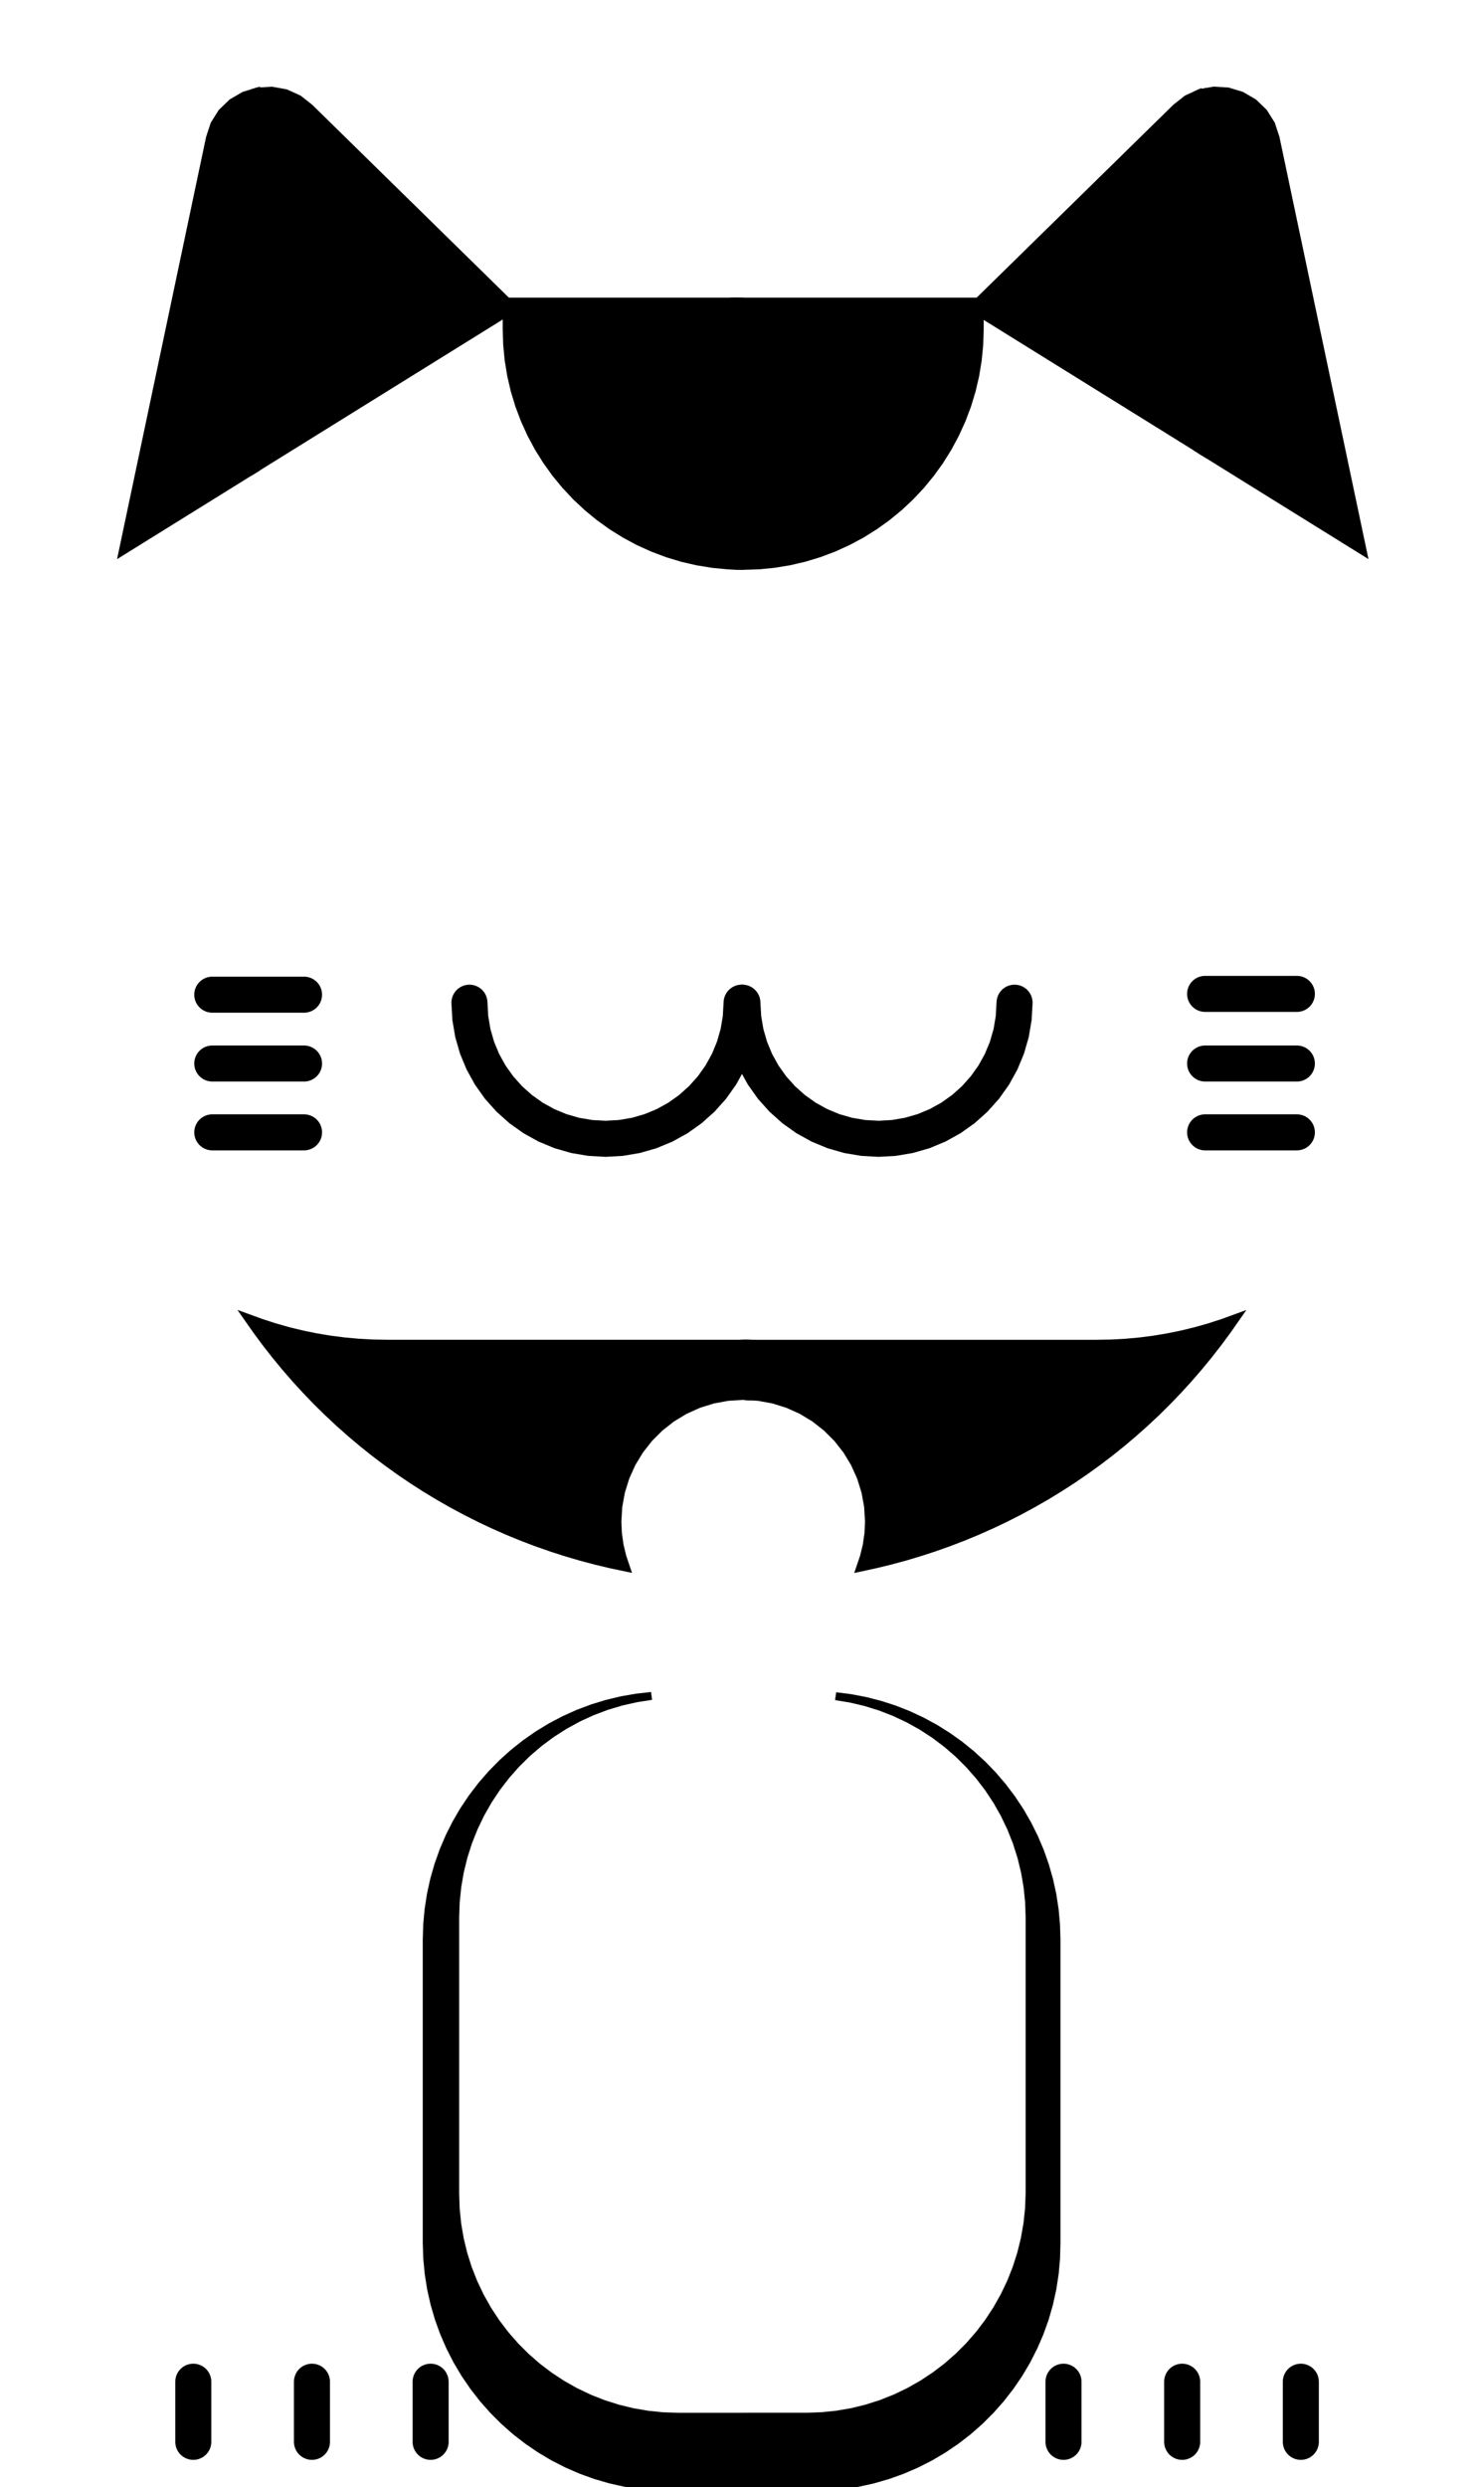 <?xml version="1.0" encoding="UTF-8" standalone="no"?>
<!-- Generator: Adobe Illustrator 21.0.2, SVG Export Plug-In . SVG Version: 6.00 Build 0)  -->

<svg
   xmlns:dc="http://purl.org/dc/elements/1.1/"
   xmlns:cc="http://creativecommons.org/ns#"
   xmlns:rdf="http://www.w3.org/1999/02/22-rdf-syntax-ns#"
   xmlns:svg="http://www.w3.org/2000/svg"
   xmlns="http://www.w3.org/2000/svg"
   xmlns:sodipodi="http://sodipodi.sourceforge.net/DTD/sodipodi-0.dtd"
   xmlns:inkscape="http://www.inkscape.org/namespaces/inkscape"
   version="1.1"
   x="0px"
   y="0px"
   viewBox="0 0 286.445 480"
   xml:space="preserve"
   id="svg2236"
   sodipodi:docname="meow_v4_redfill.svg"
   width="286.445"
   height="480"
   inkscape:version="0.92.3 (2405546, 2018-03-11)"><sodipodi:namedview
   pagecolor="#ffffff"
   bordercolor="#666666"
   borderopacity="1"
   objecttolerance="10"
   gridtolerance="10"
   guidetolerance="10"
   inkscape:pageopacity="0"
   inkscape:pageshadow="2"
   inkscape:window-width="1920"
   inkscape:window-height="1003"
   id="namedview2238"
   showgrid="false"
   inkscape:pagecheckerboard="true"
   fit-margin-top="0"
   fit-margin-left="0"
   fit-margin-right="0"
   fit-margin-bottom="0"
   inkscape:zoom="2.7748382"
   inkscape:cx="95.664438"
   inkscape:cy="406.57055"
   inkscape:window-x="-9"
   inkscape:window-y="-9"
   inkscape:window-maximized="1"
   inkscape:current-layer="svg2236"><inkscape:grid
     type="xygrid"
     id="grid2787"
     originx="-27.864"
     originy="-1.2" /></sodipodi:namedview><defs
   id="defs2240">
	
	
	
	
	
	
	
	
	
	
	
	
	
	
	
	
	
	
	
	
	
	
	
	
	
	
	
	
	
	

		
		
	</defs>
<style
   type="text/css"
   id="style2062">
	.st0{fill:#EFEFEF;}
	.st1{fill:#F16B6C;}
	.st2{fill:#FFFFFF;}
	.st3{fill:none;stroke:#F16B6C;stroke-width:4.554;stroke-linecap:round;stroke-miterlimit:10;}
	.st4{fill:#FFCC00;}
</style>
<g
   id="svg8"
   inkscape:export-filename="C:\Users\dash\Documents\GitHub\defcon26-meow\art\meow_v1.png"
   inkscape:export-xdpi="96"
   inkscape:export-ydpi="96"
   inkscape:version="0.92.1 r15371"
   sodipodi:docname="meow_v3.svg"
   transform="translate(-27.864,141)"
   style="fill:#000000;stroke:#000000;stroke-opacity:1;fill-opacity:1">
	
		<sodipodi:namedview
   bordercolor="#666666"
   borderopacity="1.0"
   id="base"
   inkscape:current-layer="layer12"
   inkscape:cx="62.544425"
   inkscape:cy="233.65003"
   inkscape:document-units="cm"
   inkscape:guide-bbox="true"
   inkscape:lockguides="false"
   inkscape:object-nodes="false"
   inkscape:object-paths="false"
   inkscape:pagecheckerboard="true"
   inkscape:pageopacity="0.0"
   inkscape:pageshadow="2"
   inkscape:snap-intersection-paths="false"
   inkscape:snap-nodes="false"
   inkscape:snap-smooth-nodes="false"
   inkscape:snap-to-guides="true"
   inkscape:window-height="1048"
   inkscape:window-maximized="1"
   inkscape:window-width="1735"
   inkscape:window-x="1921"
   inkscape:window-y="0"
   inkscape:zoom="1.4142136"
   objecttolerance="10000"
   pagecolor="#ffffff"
   showgrid="false"
   showguides="false"
   units="cm">
		<sodipodi:guide
   id="guide4491"
   inkscape:locked="false"
   orientation="1,0"
   position="70.115,301.625" />
		<sodipodi:guide
   id="guide4493"
   inkscape:locked="false"
   orientation="1,0"
   position="129.812,326.095" />
		<inkscape:grid
   id="grid4495"
   type="xygrid" />
		<sodipodi:guide
   id="guide4499"
   inkscape:locked="false"
   orientation="0,1"
   position="-19.844,260.048" />
		<sodipodi:guide
   id="guide4501"
   inkscape:locked="false"
   orientation="0,1"
   position="-20.033,179.917" />
		<sodipodi:guide
   id="guide4503"
   inkscape:locked="false"
   orientation="0,1"
   position="-16.631,270.064" />
		<sodipodi:guide
   id="guide4512"
   inkscape:locked="false"
   orientation="0,1"
   position="-19.466,219.982" />
		<sodipodi:guide
   id="guide4514"
   inkscape:locked="false"
   orientation="-0.826,0.564"
   position="60.098,179.917">
			</sodipodi:guide>
		<sodipodi:guide
   id="guide4518"
   inkscape:locked="false"
   orientation="-0.826,-0.564"
   position="140.07,179.917">
			</sodipodi:guide>
		<sodipodi:guide
   id="guide4520"
   inkscape:locked="false"
   orientation="1,0"
   position="79.942,226.975" />
		<sodipodi:guide
   id="guide4522"
   inkscape:locked="false"
   orientation="1,0"
   position="119.937,202.364" />
		<sodipodi:guide
   id="guide4541"
   inkscape:locked="false"
   orientation="1,0"
   position="124.999,314.2" />
		<sodipodi:guide
   id="guide4543"
   inkscape:locked="false"
   orientation="1,0"
   position="74.835,302.683" />
		<sodipodi:guide
   id="guide4584"
   inkscape:locked="false"
   orientation="0,1"
   position="83.872,297" />
		<sodipodi:guide
   id="guide4586"
   inkscape:locked="false"
   orientation="0,1"
   position="44.675,230" />
		<sodipodi:guide
   id="guide4588"
   inkscape:locked="false"
   orientation="0,1"
   position="70.11,209.506" />
		<sodipodi:guide
   id="guide4590"
   inkscape:locked="false"
   orientation="0,1"
   position="63.22,249.93" />
		<sodipodi:guide
   id="guide4592"
   inkscape:locked="false"
   orientation="0,1"
   position="59.969,242.102" />
		<sodipodi:guide
   id="guide4594"
   inkscape:locked="false"
   orientation="1,0"
   position="88.034,219.982" />
		<sodipodi:guide
   id="guide4596"
   inkscape:locked="false"
   orientation="1,0"
   position="111.929,245.113" />
		<sodipodi:guide
   id="guide4598"
   inkscape:locked="false"
   orientation="1,0"
   position="93.927,245.113" />
		<sodipodi:guide
   id="guide4600"
   inkscape:locked="false"
   orientation="1,0"
   position="106.089,212.419" />
		<sodipodi:guide
   id="guide4612"
   inkscape:locked="false"
   orientation="0,1"
   position="88.026,238.43" />
		<sodipodi:guide
   id="guide4614"
   inkscape:locked="false"
   orientation="0,1"
   position="85.076,233.974" />
		<sodipodi:guide
   id="guide4669"
   inkscape:locked="false"
   orientation="0.597,0.802"
   position="91.88,214.376">
			</sodipodi:guide>
		<sodipodi:guide
   id="guide4692"
   inkscape:locked="false"
   orientation="1,0"
   position="100,239.566" />
		<sodipodi:guide
   id="guide4725"
   inkscape:locked="false"
   orientation="0,1"
   position="63.762,190.021" />
		<sodipodi:guide
   id="guide4727"
   inkscape:locked="false"
   orientation="0,1"
   position="84.298,194.991" />
	</sodipodi:namedview>
</g>
<path
   style="fill:#000000;stroke-width:1.527;stroke:#000000;stroke-opacity:1;fill-opacity:1"
   d="m 144.242,259.33 v 10.125 l 2.137,0.127 2.885,0.525 2.801,0.873 2.674,1.205 2.508,1.52 2.309,1.811 2.072,2.072 1.811,2.309 1.52,2.508 1.203,2.674 0.873,2.799 0.525,2.885 0.174,2.928 -0.111,2.262 -0.322,2.242 -0.529,2.201 -0.732,2.145 2.908,-0.627 2.893,-0.703 2.873,-0.777 2.852,-0.852 2.828,-0.924 2.805,-0.996 2.777,-1.068 2.75,-1.139 2.717,-1.211 2.688,-1.279 2.652,-1.35 2.617,-1.416 2.58,-1.484 2.541,-1.551 2.5,-1.613 2.457,-1.68 2.414,-1.74 2.367,-1.803 2.32,-1.863 2.271,-1.922 2.221,-1.98 2.17,-2.037 2.115,-2.092 2.062,-2.146 2.006,-2.199 1.947,-2.248 1.889,-2.299 1.83,-2.346 1.768,-2.393 1.707,-2.439 -2.58,0.939 -2.611,0.844 -2.643,0.746 -2.67,0.648 -2.691,0.549 -2.709,0.447 -2.723,0.35 -2.734,0.248 -2.74,0.148 -2.746,0.049 h -2.979 -2.979 -2.977 -2.979 -2.979 -2.977 -2.979 -2.979 -2.977 -2.977 -2.979 -2.979 -2.977 -2.979 -2.979 -2.979 -2.979 -2.979 -2.977 -2.979 -2.979 -2.977 z"
   id="path8810" /><path
   style="fill:#000000;stroke-width:1.527;stroke:#000000;stroke-opacity:1;fill-opacity:1"
   d="m 143.701,259.33 v 10.094 l 0.541,0.031 v -10.125 z"
   id="path8808" /><path
   style="fill:#000000;stroke-width:1.527;stroke:#000000;stroke-opacity:1;fill-opacity:1"
   d="m 47.844,254.348 1.717,2.447 1.781,2.404 1.842,2.355 1.902,2.307 1.961,2.258 2.018,2.203 2.076,2.154 2.131,2.098 2.184,2.041 2.236,1.986 2.289,1.926 2.336,1.867 2.385,1.805 2.43,1.744 2.473,1.68 2.518,1.613 2.559,1.551 2.596,1.482 2.635,1.414 2.668,1.346 2.705,1.275 2.736,1.207 2.766,1.133 2.795,1.062 2.822,0.99 2.846,0.916 2.867,0.842 2.891,0.768 2.908,0.693 2.926,0.617 -0.725,-2.143 -0.523,-2.201 -0.316,-2.24 -0.105,-2.26 0.174,-2.928 0.525,-2.885 0.873,-2.801 1.205,-2.674 1.52,-2.508 1.811,-2.309 2.072,-2.072 2.309,-1.811 2.508,-1.52 2.674,-1.203 2.799,-0.873 2.885,-0.525 2.928,-0.174 0.25,0.016 v -10.094 h -0.479 -2.977 -2.979 -2.979 -2.979 -2.979 -2.979 -2.977 -2.979 -2.979 -2.977 -2.979 -2.98 -2.977 -2.979 -2.977 -2.979 -2.977 -2.979 -2.979 -2.977 -2.979 -2.979 -2.977 l -2.75,-0.049 -2.746,-0.15 -2.738,-0.248 -2.729,-0.35 -2.711,-0.449 -2.695,-0.551 -2.672,-0.648 -2.646,-0.748 -2.617,-0.848 z"
   id="circle2096" /><path
   style="fill:#000000;stroke-width:1.527;stroke:#000000;stroke-opacity:1;fill-opacity:1"
   d="m 49.438,90.332 1.949,-1.211 2.516,-1.562 2.514,-1.562 2.514,-1.562 2.514,-1.562 2.516,-1.562 2.514,-1.562 2.514,-1.562 2.516,-1.562 2.514,-1.562 2.516,-1.564 2.514,-1.562 2.516,-1.562 2.514,-1.562 2.516,-1.562 2.514,-1.562 2.516,-1.562 2.516,-1.564 2.516,-1.562 2.514,-1.562 -2.072,-2.033 -2.074,-2.035 -2.074,-2.033 -2.074,-2.033 -2.074,-2.033 -2.072,-2.035 -2.074,-2.033 -2.072,-2.033 -2.074,-2.033 -2.074,-2.033 -2.072,-2.033 -2.074,-2.033 -2.074,-2.033 -2.074,-2.033 -2.072,-2.033 -2.074,-2.033 -2.074,-2.035 -2.074,-2.033 -2.072,-2.033 -2.137,-1.691 -2.48,-1.127 -2.68,-0.488 -2.719,0.162 -0.312,0.096 z"
   id="path8817" /><path
   style="fill:#000000;stroke-width:1.527;stroke:#000000;stroke-opacity:1;fill-opacity:1"
   d="m 49.182,17.82 -2.039,0.619 -2.354,1.373 -1.961,1.889 -1.449,2.309 -0.855,2.586 -0.6,2.848 -0.6,2.846 -0.602,2.848 -0.6,2.848 -0.6,2.848 -0.6,2.846 -0.6,2.848 -0.6,2.846 -0.602,2.848 -0.6,2.848 -0.6,2.846 -0.6,2.846 -0.6,2.848 -0.6,2.848 -0.602,2.848 -0.6,2.848 -0.6,2.846 -0.6,2.848 -0.6,2.846 -0.6,2.848 -0.602,2.846 -0.6,2.848 -0.6,2.848 -0.6,2.846 -0.6,2.848 -0.602,2.848 -0.6,2.848 -0.6,2.848 2.516,-1.564 2.514,-1.562 2.516,-1.562 2.514,-1.562 2.516,-1.563 2.514,-1.562 2.516,-1.562 2.514,-1.562 2.514,-1.562 2.516,-1.564 0.311,-0.193 z"
   id="path8815" /><path
   style="fill:#000000;stroke-width:1.527;stroke:#000000;stroke-opacity:1;fill-opacity:1"
   d="M 49.182,17.82 V 90.49 L 49.438,90.332 v -72.588 z"
   id="path2104" /><path
   style="fill:#000000;stroke-width:1.527;stroke:#000000;stroke-opacity:1;fill-opacity:1"
   d="m 232.148,87.123 0.701,0.436 2.514,1.562 2.516,1.562 2.516,1.564 2.514,1.562 2.514,1.562 2.516,1.562 2.516,1.562 2.514,1.563 2.514,1.562 2.516,1.562 2.514,1.562 2.516,1.564 -0.6,-2.848 -0.6,-2.848 -0.6,-2.848 -0.602,-2.848 -0.6,-2.846 -0.6,-2.848 -0.6,-2.848 -0.6,-2.846 -0.6,-2.848 -0.602,-2.846 -0.6,-2.848 -0.6,-2.846 -0.6,-2.848 -0.6,-2.848 -0.602,-2.848 -0.6,-2.848 -0.6,-2.846 -0.6,-2.846 -0.6,-2.848 -0.6,-2.848 -0.6,-2.846 -0.602,-2.848 -0.6,-2.846 -0.6,-2.848 -0.6,-2.848 -0.6,-2.848 -0.6,-2.846 -0.602,-2.848 -0.855,-2.586 -1.447,-2.309 L 241.961,19.812 239.607,18.439 237,17.648 234.281,17.486 232.148,17.875 Z"
   id="path8831" /><path
   style="fill:#000000;stroke-width:1.527;stroke:#000000;stroke-opacity:1;fill-opacity:1"
   d="m 231.129,18.189 -2.006,0.912 -2.137,1.691 -2.074,2.033 -2.074,2.033 -2.074,2.035 -2.074,2.033 -2.072,2.033 -2.074,2.033 -2.074,2.033 -2.072,2.033 -2.074,2.033 -2.074,2.033 -2.072,2.033 -2.074,2.033 -2.072,2.033 -2.074,2.035 -2.074,2.033 -2.074,2.033 -2.074,2.033 -2.074,2.035 -2.072,2.033 2.516,1.562 2.516,1.562 2.514,1.564 2.516,1.562 2.514,1.562 2.516,1.562 2.514,1.562 2.516,1.562 2.516,1.562 2.514,1.564 2.516,1.562 2.514,1.562 2.516,1.562 2.514,1.562 2.514,1.562 2.514,1.562 2.514,1.562 0.795,0.494 z"
   id="path8829" /><path
   style="fill:#000000;stroke-width:1.527;stroke:#000000;stroke-opacity:1;fill-opacity:1"
   d="m 231.129,18.189 v 68.301 l 1.02,0.633 V 17.875 l -0.545,0.1 z"
   id="path2106" /><g
   id="g2142"
   transform="matrix(1.527,0,0,1.527,-42.553,-37.696)"
   style="fill:#000000;stroke:#000000;stroke-opacity:1;fill-opacity:1">
		<g
   id="g2132"
   style="fill:#000000;stroke:#000000;stroke-opacity:1;fill-opacity:1">
			<line
   style="fill:#000000;stroke:#000000;stroke-width:4.554;stroke-linecap:round;stroke-miterlimit:10;stroke-opacity:1;fill-opacity:1"
   id="line2130"
   y2="167.8"
   x2="54.7"
   y1="167.8"
   x1="66.3"
   class="st3" />
		</g>
		<g
   id="g2136"
   style="fill:#000000;stroke:#000000;stroke-opacity:1;fill-opacity:1">
			<line
   style="fill:#000000;stroke:#000000;stroke-width:4.554;stroke-linecap:round;stroke-miterlimit:10;stroke-opacity:1;fill-opacity:1"
   id="line2134"
   y2="159.1"
   x2="54.7"
   y1="159.1"
   x1="66.3"
   class="st3" />
		</g>
		<g
   id="g2140"
   style="fill:#000000;stroke:#000000;stroke-opacity:1;fill-opacity:1">
			<line
   style="fill:#000000;stroke:#000000;stroke-width:4.554;stroke-linecap:round;stroke-miterlimit:10;stroke-opacity:1;fill-opacity:1"
   id="line2138"
   y2="150.4"
   x2="54.7"
   y1="150.4"
   x1="66.3"
   class="st3" />
		</g>
	</g><g
   id="g2156"
   transform="matrix(1.527,0,0,1.527,-42.553,-37.696)"
   style="fill:#000000;stroke:#000000;stroke-opacity:1;fill-opacity:1">
		<g
   id="g2146"
   style="fill:#000000;stroke:#000000;stroke-opacity:1;fill-opacity:1">
			<line
   style="fill:#000000;stroke:#000000;stroke-width:4.554;stroke-linecap:round;stroke-miterlimit:10;stroke-opacity:1;fill-opacity:1"
   id="line2144"
   y2="167.8"
   x2="180.2"
   y1="167.8"
   x1="191.8"
   class="st3" />
		</g>
		<g
   id="g2150"
   style="fill:#000000;stroke:#000000;stroke-opacity:1;fill-opacity:1">
			<line
   style="fill:#000000;stroke:#000000;stroke-width:4.554;stroke-linecap:round;stroke-miterlimit:10;stroke-opacity:1;fill-opacity:1"
   id="line2148"
   y2="159.1"
   x2="180.2"
   y1="159.1"
   x1="191.8"
   class="st3" />
		</g>
		<g
   id="g2154"
   style="fill:#000000;stroke:#000000;stroke-opacity:1;fill-opacity:1">
			<line
   style="fill:#000000;stroke:#000000;stroke-width:4.554;stroke-linecap:round;stroke-miterlimit:10;stroke-opacity:1;fill-opacity:1"
   id="line2152"
   y2="150.3"
   x2="180.2"
   y1="150.3"
   x1="191.8"
   class="st3" />
		</g>
	</g><path
   style="fill:none;stroke:#000000;stroke-width:6.954;stroke-linecap:round;stroke-miterlimit:10;stroke-opacity:1;fill-opacity:1"
   d="m 143.146,193.511 -0.163,2.942 -0.49,2.905 -0.814,2.831 -1.128,2.721 -1.427,2.578 -1.706,2.401 -1.963,2.196 -2.196,1.964 -2.401,1.706 -2.578,1.428 -2.722,1.128 -2.831,0.814 -2.905,0.49 -2.942,0.163 -2.942,-0.163 -2.905,-0.49 -2.831,-0.814 -2.721,-1.128 -2.578,-1.427 -2.401,-1.706 -2.196,-1.963 -1.964,-2.196 -1.706,-2.401 -1.428,-2.578 -1.128,-2.722 -0.814,-2.831 -0.49,-2.905 -0.163,-2.942"
   id="path2158" /><path
   style="fill:none;stroke:#000000;stroke-width:6.954;stroke-linecap:round;stroke-miterlimit:10;stroke-opacity:1;fill-opacity:1"
   d="m 195.832,193.511 -0.163,2.942 -0.49,2.905 -0.814,2.831 -1.128,2.721 -1.427,2.578 -1.706,2.401 -1.963,2.196 -2.196,1.964 -2.401,1.706 -2.578,1.428 -2.722,1.128 -2.831,0.814 -2.905,0.49 -2.942,0.163 -2.942,-0.163 -2.905,-0.49 -2.831,-0.814 -2.721,-1.128 -2.578,-1.427 -2.401,-1.706 -2.196,-1.963 -1.964,-2.196 -1.706,-2.401 -1.428,-2.578 -1.128,-2.722 -0.814,-2.831 -0.49,-2.905 -0.163,-2.942"
   id="path2160" /><path
   style="fill:#000000;stroke-width:1.527;stroke:#000000;stroke-opacity:1;fill-opacity:1"
   d="m 142.703,109.189 0.748,0.023 2.986,-0.096 2.973,-0.291 2.949,-0.482 2.91,-0.678 2.859,-0.867 2.797,-1.055 2.719,-1.236 2.635,-1.41 2.535,-1.582 2.428,-1.742 2.309,-1.898 2.18,-2.043 2.043,-2.18 1.896,-2.309 1.744,-2.426 1.58,-2.537 1.412,-2.633 1.236,-2.721 1.055,-2.797 0.867,-2.857 0.678,-2.91 0.484,-2.949 0.289,-2.975 0.098,-2.986 v -2.674 -2.672 h -2.947 -2.945 -2.945 -2.947 -2.945 -2.945 -2.945 -2.945 -2.945 -2.947 -2.945 -2.947 -2.945 -2.945 -2.945 -2.223 z"
   id="path8824" /><path
   style="fill:#000000;stroke-width:1.527;stroke:#000000;stroke-opacity:1;fill-opacity:1"
   d="m 141.684,58.207 h -2.65 -2.945 -2.947 -2.945 -2.945 -2.945 -2.945 -2.947 -2.945 -2.945 -2.947 -2.947 -2.945 -2.945 -2.945 v 2.672 2.674 l 0.096,2.984 0.289,2.975 0.484,2.947 0.678,2.912 0.867,2.859 1.055,2.795 1.236,2.721 1.41,2.633 1.582,2.535 1.742,2.428 1.898,2.309 2.041,2.18 2.182,2.043 2.309,1.898 2.426,1.742 2.537,1.582 2.633,1.412 2.721,1.236 2.797,1.055 2.857,0.867 2.91,0.676 2.949,0.484 2.975,0.291 1.219,0.039 z"
   id="path8822" /><path
   style="fill:#000000;stroke-width:1.527;stroke:#000000;stroke-opacity:1;fill-opacity:1"
   d="m 141.684,58.207 v 50.949 l 1.02,0.033 V 58.207 h -0.723 z"
   id="path2164" /><path
   style="fill:#000000;stroke-width:1.527;stroke:#000000;stroke-opacity:1;fill-opacity:1"
   d="M 144.152,466.408 V 480 h 1.715 2.717 2.717 2.719 2.719 l 2.967,-0.092 2.953,-0.273 2.934,-0.459 2.898,-0.641 2.85,-0.822 2.795,-1 2.725,-1.174 2.646,-1.344 2.557,-1.508 2.457,-1.664 2.348,-1.814 2.229,-1.961 2.102,-2.094 1.967,-2.223 1.822,-2.342 1.672,-2.453 1.512,-2.553 1.346,-2.645 1.176,-2.725 1,-2.795 0.816,-2.854 0.635,-2.896 0.447,-2.934 0.262,-2.957 0.074,-2.967 v -2.924 -2.926 -2.924 -2.926 -2.924 -2.924 -2.924 -2.924 -2.924 -2.926 -2.924 -2.926 -2.924 -2.926 -2.924 -2.924 -2.924 -2.924 -2.928 -2.924 l -0.088,-2.895 -0.264,-2.887 -0.441,-2.863 -0.617,-2.83 -0.791,-2.787 -0.961,-2.732 -1.129,-2.668 -1.291,-2.594 -1.447,-2.508 -1.6,-2.418 -1.742,-2.312 -1.881,-2.203 -2.014,-2.086 -2.135,-1.959 -2.25,-1.824 -2.357,-1.684 -2.457,-1.535 -2.547,-1.383 -2.627,-1.223 -2.697,-1.059 -2.756,-0.889 -2.807,-0.717 -2.846,-0.543 -2.875,-0.365 2.912,0.48 2.873,0.68 2.818,0.877 2.752,1.068 2.672,1.256 2.58,1.438 2.475,1.609 2.357,1.775 2.232,1.934 2.094,2.082 1.947,2.219 1.791,2.346 1.625,2.463 1.453,2.57 1.273,2.664 1.086,2.746 0.893,2.814 0.697,2.869 0.5,2.91 0.297,2.936 0.1,2.951 v 2.961 2.961 2.961 2.959 2.961 2.963 2.961 2.961 2.961 2.961 2.961 2.961 2.959 2.961 2.963 2.961 2.961 2.961 l -0.115,2.936 -0.312,2.922 -0.508,2.893 -0.703,2.854 -0.895,2.799 -1.084,2.73 -1.268,2.652 -1.443,2.559 -1.611,2.457 -1.775,2.34 -1.93,2.217 -2.072,2.08 -2.211,1.938 -2.338,1.781 -2.453,1.619 -2.557,1.449 -2.65,1.27 -2.732,1.084 -2.799,0.893 -2.854,0.697 -2.896,0.498 -2.922,0.299 -2.938,0.1 h -2.748 -2.75 -2.748 -2.75 z"
   id="path8801" /><path
   style="fill:#000000;stroke-width:1.527;stroke:#000000;stroke-opacity:1;fill-opacity:1"
   d="M 143.973,466.408 V 480 h 0.18 v -13.592 z"
   id="path8799" /><path
   style="fill:#000000;stroke-width:1.527;stroke:#000000;stroke-opacity:1;fill-opacity:1"
   d="m 125.75,327.301 -2.91,0.324 -2.885,0.506 -2.848,0.684 -2.799,0.859 -2.74,1.033 -2.67,1.203 -2.592,1.365 -2.502,1.525 -2.402,1.676 -2.293,1.82 -2.178,1.959 -2.053,2.088 -1.92,2.213 -1.779,2.324 -1.635,2.432 -1.479,2.527 -1.318,2.615 -1.152,2.693 -0.982,2.76 -0.809,2.814 -0.629,2.861 -0.449,2.895 -0.27,2.916 -0.09,2.928 v 2.924 2.926 2.924 2.926 2.924 2.924 2.924 2.924 2.924 2.926 2.924 2.926 2.924 2.926 2.924 2.924 2.924 2.924 2.928 2.924 l 0.092,2.963 0.277,2.951 0.461,2.928 0.646,2.895 0.828,2.846 1.006,2.789 1.18,2.719 1.348,2.641 1.514,2.549 1.668,2.451 1.818,2.34 1.961,2.225 2.096,2.096 2.223,1.963 2.34,1.818 2.449,1.67 2.551,1.512 2.639,1.35 2.721,1.18 2.787,1.006 2.848,0.826 2.895,0.645 2.928,0.461 2.953,0.275 2.961,0.092 h 2.719 2.719 2.719 2.719 2.719 0.824 v -13.592 h -2.049 -2.75 -2.748 -2.748 -2.748 l -2.939,-0.098 -2.926,-0.297 -2.902,-0.494 -2.859,-0.693 -2.805,-0.887 -2.738,-1.076 -2.656,-1.264 -2.564,-1.441 -2.459,-1.615 -2.342,-1.777 -2.217,-1.934 -2.08,-2.08 -1.936,-2.217 -1.777,-2.342 -1.613,-2.459 -1.443,-2.564 -1.264,-2.658 -1.078,-2.738 -0.887,-2.805 -0.691,-2.859 -0.494,-2.9 -0.297,-2.926 -0.098,-2.939 v -2.961 -2.961 -2.961 -2.959 -2.961 -2.963 -2.961 -2.961 -2.961 -2.961 -2.961 -2.961 -2.959 -2.961 -2.963 -2.961 -2.961 -2.961 l 0.1,-2.973 0.305,-2.959 0.504,-2.93 0.709,-2.889 0.906,-2.834 1.102,-2.762 1.291,-2.682 1.473,-2.582 1.648,-2.475 1.816,-2.355 1.975,-2.227 2.121,-2.084 2.26,-1.934 2.389,-1.771 2.506,-1.604 2.607,-1.428 2.703,-1.242 2.783,-1.051 2.85,-0.857 2.9,-0.654 z"
   id="path2168" /><g
   id="g2206"
   transform="matrix(1.527,0,0,1.527,-42.553,-37.696)"
   style="fill:#000000;stroke:#000000;stroke-opacity:1;fill-opacity:1">
		<g
   id="g2196"
   style="fill:#000000;stroke:#000000;stroke-opacity:1;fill-opacity:1">
			<line
   style="fill:#000000;stroke:#000000;stroke-width:4.554;stroke-linecap:round;stroke-miterlimit:10;stroke-opacity:1;fill-opacity:1"
   id="line2194"
   y2="333.3"
   x2="82.3"
   y1="325.7"
   x1="82.3"
   class="st3" />
		</g>
		<g
   id="g2200"
   style="fill:#000000;stroke:#000000;stroke-opacity:1;fill-opacity:1">
			<line
   style="fill:#000000;stroke:#000000;stroke-width:4.554;stroke-linecap:round;stroke-miterlimit:10;stroke-opacity:1;fill-opacity:1"
   id="line2198"
   y2="333.3"
   x2="67.3"
   y1="325.7"
   x1="67.3"
   class="st3" />
		</g>
		<g
   id="g2204"
   style="fill:#000000;stroke:#000000;stroke-opacity:1;fill-opacity:1">
			<line
   style="fill:#000000;stroke:#000000;stroke-width:4.554;stroke-linecap:round;stroke-miterlimit:10;stroke-opacity:1;fill-opacity:1"
   id="line2202"
   y2="333.3"
   x2="52.3"
   y1="325.7"
   x1="52.3"
   class="st3" />
		</g>
	</g><g
   id="g2220"
   transform="matrix(1.527,0,0,1.527,-42.553,-37.696)"
   style="fill:#000000;stroke:#000000;stroke-opacity:1;fill-opacity:1">
		<g
   id="g2210"
   style="fill:#000000;stroke:#000000;stroke-opacity:1;fill-opacity:1">
			<line
   style="fill:#000000;stroke:#000000;stroke-width:4.554;stroke-linecap:round;stroke-miterlimit:10;stroke-opacity:1;fill-opacity:1"
   id="line2208"
   y2="333.3"
   x2="192.3"
   y1="325.7"
   x1="192.3"
   class="st3" />
		</g>
		<g
   id="g2214"
   style="fill:#000000;stroke:#000000;stroke-opacity:1;fill-opacity:1">
			<line
   style="fill:#000000;stroke:#000000;stroke-width:4.554;stroke-linecap:round;stroke-miterlimit:10;stroke-opacity:1;fill-opacity:1"
   id="line2212"
   y2="333.3"
   x2="177.3"
   y1="325.7"
   x1="177.3"
   class="st3" />
		</g>
		<g
   id="g2218"
   style="fill:#000000;stroke:#000000;stroke-opacity:1;fill-opacity:1">
			<line
   style="fill:#000000;stroke:#000000;stroke-width:4.554;stroke-linecap:round;stroke-miterlimit:10;stroke-opacity:1;fill-opacity:1"
   id="line2216"
   y2="333.3"
   x2="162.3"
   y1="325.7"
   x1="162.3"
   class="st3" />
		</g>
	</g>
<g
   id="Layer_3"
   transform="translate(-27.864,141)"
   style="fill:#000000;stroke:#000000;stroke-opacity:1;fill-opacity:1">
</g>
</svg>